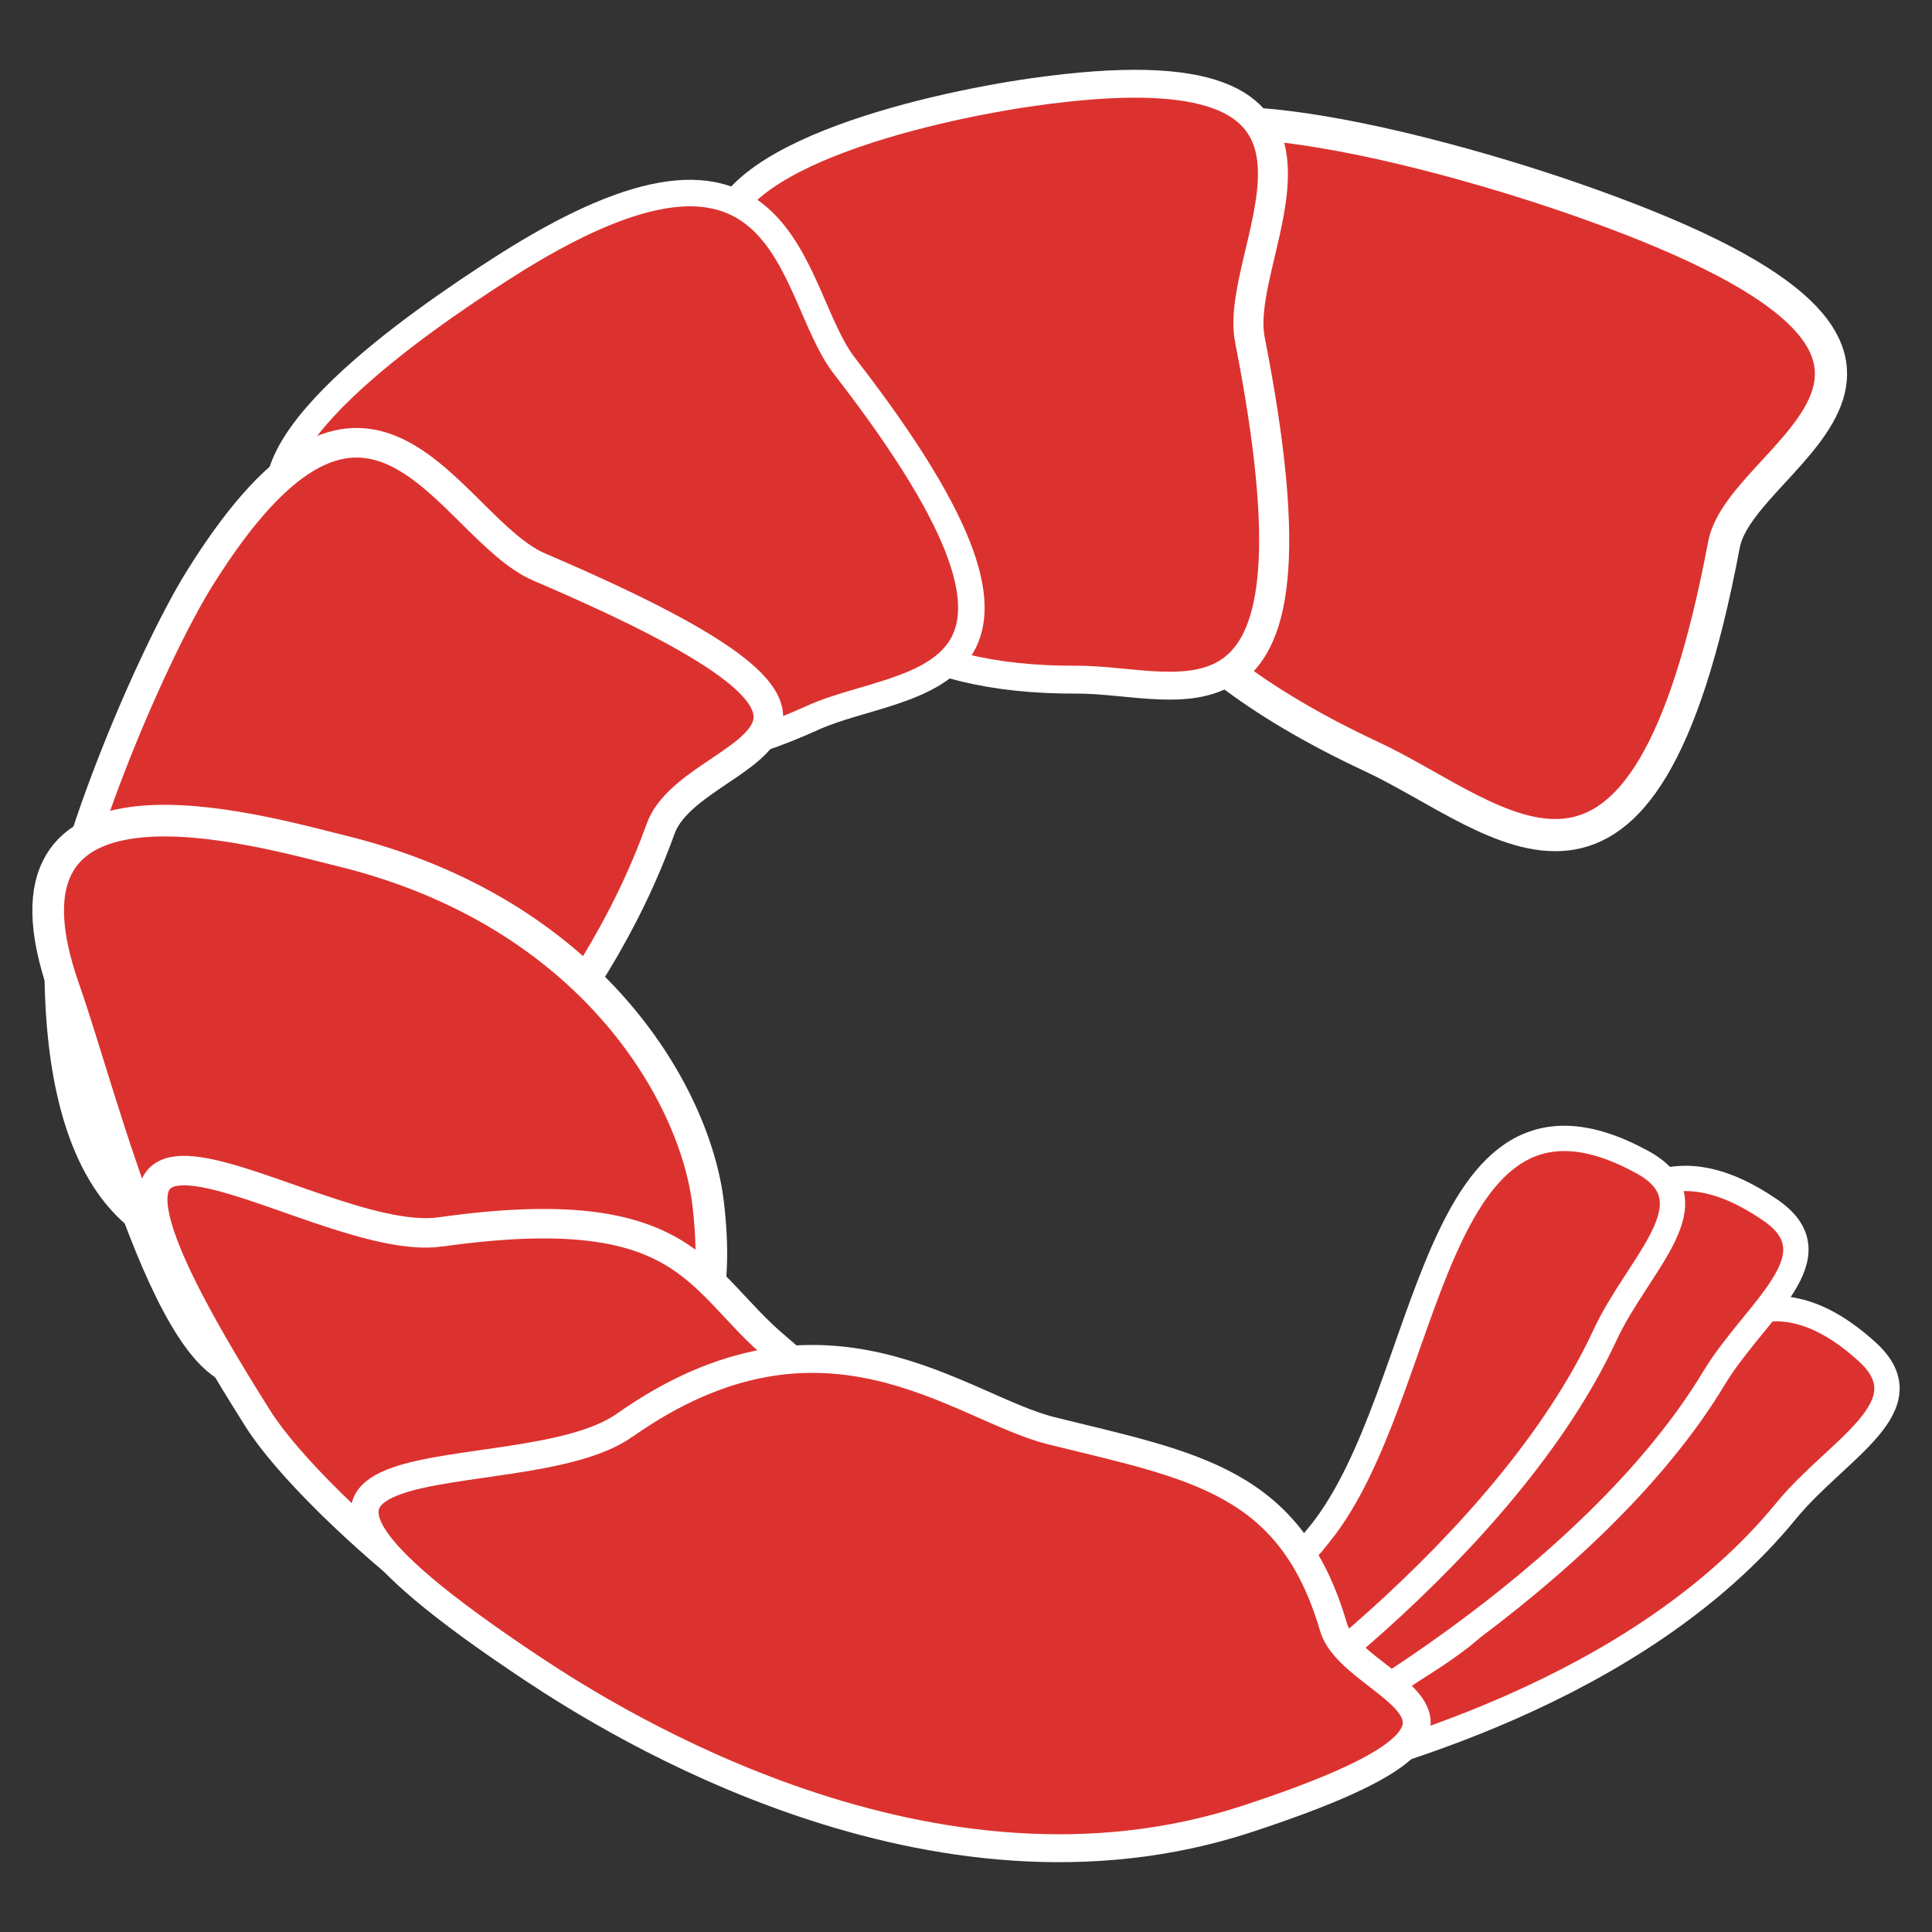 <?xml version="1.0" encoding="UTF-8" standalone="no"?>
<!-- Created with Inkscape (http://www.inkscape.org/) -->

<svg
   xmlns:dc="http://purl.org/dc/elements/1.1/"
   xmlns:cc="http://creativecommons.org/ns#"
   xmlns:rdf="http://www.w3.org/1999/02/22-rdf-syntax-ns#"
   xmlns:svg="http://www.w3.org/2000/svg"
   xmlns="http://www.w3.org/2000/svg"
   xmlns:sodipodi="http://sodipodi.sourceforge.net/DTD/sodipodi-0.dtd"
   xmlns:inkscape="http://www.inkscape.org/namespaces/inkscape"
   width="130"
   height="130"
   id="svg3278"
   version="1.1"
   inkscape:version="0.48.4 r9939"
   sodipodi:docname="favicon_no-edges.svg"
   inkscape:export-filename="/home/baboso/work/cpran/images/favsource.png"
   inkscape:export-xdpi="180"
   inkscape:export-ydpi="180">
  <rect width="100%" height="100%" fill="#333333" stroke="none"/>
  <defs
     id="defs3280" />
  <sodipodi:namedview
     id="base"
     pagecolor="#ffffff"
     bordercolor="#666666"
     borderopacity="1.0"
     inkscape:pageopacity="0.0"
     inkscape:pageshadow="2"
     inkscape:zoom="1.4"
     inkscape:cx="63.777419"
     inkscape:cy="-34.114566"
     inkscape:document-units="px"
     inkscape:current-layer="layer1"
     showgrid="false"
     fit-margin-top="0"
     fit-margin-left="0"
     fit-margin-right="0"
     fit-margin-bottom="0"
     inkscape:window-width="1024"
     inkscape:window-height="1260"
     inkscape:window-x="-2"
     inkscape:window-y="-3"
     inkscape:window-maximized="1" />
  <g
     inkscape:label="Layer 1"
     inkscape:groupmode="layer"
     id="layer1"
     transform="translate(-294.965,-91.007)">
    <path
       style="fill:#dc322f;fill-opacity:1;stroke:#ffffff;stroke-width:2.165;stroke-linecap:round;stroke-miterlimit:4;stroke-opacity:1;stroke-dasharray:none;stroke-dashoffset:0"
       d="M 84.656 8.344 C 87.335 12.118 83.259 18.95 84.031 22.875 C 86.962 37.762 85.622 43.302 82.625 45.219 C 85.177 47.17 88.354 49.073 92.281 50.906 C 101.03 54.99 110.55 65.566 116 36.656 C 117.218 30.194 136.832 24.035 105.656 13.281 C 100.312 11.438 91.346 8.84 84.656 8.344 z "
       transform="translate(294.965,91.007)"
       id="path3138" />
    <path
       style="fill:#dc322f;fill-opacity:1;stroke:#ffffff;stroke-width:1.704;stroke-linecap:round;stroke-miterlimit:4;stroke-opacity:1;stroke-dasharray:none;stroke-dashoffset:0"
       d="m 393.054,201.328 c 9.902,-7.513 15.54,-30.234 27.533,-19.377 4.054,3.67 -2,6.519 -5.436,10.719 -10.027,12.257 -27.997,16.861 -34.044,18.331 -28.531,6.934 0.909,-1.297 11.947,-9.672 z"
       id="path4105-2"
       inkscape:connector-curvature="0"
       sodipodi:nodetypes="sssss" />
    <path
       inkscape:transform-center-y="-17.629161"
       inkscape:transform-center-x="-14.829859"
       sodipodi:nodetypes="sssss"
       inkscape:connector-curvature="0"
       id="path4107-6"
       d="m 389.704,195.189 c 8.685,-8.726 10.903,-31.982 24.373,-22.764 4.554,3.116 -1.015,6.722 -3.793,11.329 -8.107,13.447 -27.237,24.565 -33.002,26.802 -27.2,10.554 2.74,-5.64 12.421,-15.367 z"
       style="fill:#dc322f;fill-opacity:1;stroke:#ffffff;stroke-width:1.704;stroke-linecap:round;stroke-miterlimit:4;stroke-opacity:1;stroke-dasharray:none;stroke-dashoffset:0" />
    <path
       style="fill:#dc322f;fill-opacity:1;stroke:#ffffff;stroke-width:1.704;stroke-linecap:round;stroke-miterlimit:4;stroke-opacity:1;stroke-dasharray:none;stroke-dashoffset:0"
       d="m 383.775,194.219 c 7.664,-9.526 7.291,-32.892 21.698,-25.017 4.871,2.662 -0.264,6.79 -2.513,11.645 -6.567,14.169 -24.345,27.087 -29.826,29.87 -25.861,13.135 2.098,-5.879 10.641,-16.498 z"
       id="path4129-7"
       inkscape:connector-curvature="0"
       sodipodi:nodetypes="sssss"
       inkscape:transform-center-x="-13.077886"
       inkscape:transform-center-y="-18.847415" />
    <path
       sodipodi:nodetypes="sssss"
       inkscape:connector-curvature="0"
       id="path4131-4"
       d="m 378.994,113.868 c 5.576,28.322 -4.338,22.836 -11.62,22.871 -22.953,0.111 -21.741,-18.76 -23.837,-28.698 -1.332,-6.316 13.677,-9.799 20.866,-10.829 24.728,-3.543 13.344,10.326 14.59,16.656 z"
       style="fill:#dc322f;fill-opacity:1;stroke:#ffffff;stroke-width:1.875;stroke-linecap:round;stroke-miterlimit:4;stroke-opacity:1;stroke-dasharray:none;stroke-dashoffset:0" />
    <path
       style="fill:#dc322f;fill-opacity:1;stroke:#ffffff;stroke-width:1.784;stroke-linecap:round;stroke-miterlimit:4;stroke-opacity:1;stroke-dasharray:none;stroke-dashoffset:0"
       d="m 351.783,115.625 c 17.247,22.235 4.066,20.853 -2.138,23.682 -19.553,8.919 -29.019,-5.315 -35.19,-13.064 -3.921,-4.925 8.598,-13.534 14.284,-17.185 19.555,-12.555 19.189,1.596 23.043,6.566 z"
       id="path4133-0"
       inkscape:connector-curvature="0"
       sodipodi:nodetypes="sssss" />
    <path
       sodipodi:nodetypes="sssss"
       inkscape:connector-curvature="0"
       id="path4135-2"
       d="m 331.272,129.172 c 27.463,11.738 10.243,11.762 8.141,17.61 -9.061,25.21 -40.734,43.779 -40.461,8.7 0.045,-5.789 6.1,-20.206 9.476,-25.605 11.611,-18.569 16.706,-3.328 22.845,-0.705 z"
       style="fill:#dc322f;fill-opacity:1;stroke:#ffffff;stroke-width:1.992;stroke-linecap:round;stroke-miterlimit:4;stroke-opacity:1;stroke-dasharray:none;stroke-dashoffset:0" />
    <path
       style="fill:#dc322f;fill-opacity:1;stroke:#ffffff;stroke-width:2.129;stroke-linecap:round;stroke-miterlimit:4;stroke-opacity:1;stroke-dasharray:none;stroke-dashoffset:0"
       d="m 318.003,148.275 c 16.751,4.125 23.737,16.341 24.611,23.714 2.755,23.241 -21.651,7.643 -30.279,11.144 -5.483,2.225 -10.579,-18.572 -13.042,-25.532 -5.752,-16.254 12.916,-10.753 18.71,-9.326 z"
       id="path4137-5"
       inkscape:connector-curvature="0"
       sodipodi:nodetypes="sssss" />
    <path
       sodipodi:nodetypes="ssssss"
       inkscape:connector-curvature="0"
       id="path4139-6"
       d="m 324.609,173.899 c 16.686,-2.346 17.202,3.261 22.615,7.796 8.368,7.011 4.171,9.095 1.051,12.464 -3.16,3.412 -5.333,8.076 -11.188,10.175 -4.833,1.732 -20.886,-11.735 -24.752,-17.845 -18.238,-28.831 3.409,-11.342 12.274,-12.589 z"
       style="fill:#dc322f;fill-opacity:1;stroke:#ffffff;stroke-width:1.983;stroke-linecap:round;stroke-miterlimit:4;stroke-opacity:1;stroke-dasharray:none;stroke-dashoffset:0" />
    <path
       style="fill:#dc322f;fill-opacity:1;stroke:#ffffff;stroke-width:1.878;stroke-linecap:round;stroke-miterlimit:4;stroke-opacity:1;stroke-dasharray:none;stroke-dashoffset:0"
       d="m 336.995,186.91 c 13.45,-9.473 22.525,-1.162 28.721,0.371 9.579,2.371 16.079,3.329 18.971,13.191 1.316,4.487 14.949,6.117 -5.81,12.927 -21.22,6.961 -42.599,-6.478 -48.017,-10.071 -25.564,-16.956 -1.01,-11.385 6.135,-16.418 z"
       id="path4143-7"
       inkscape:connector-curvature="0"
       sodipodi:nodetypes="ssssss" />
  </g>
</svg>
